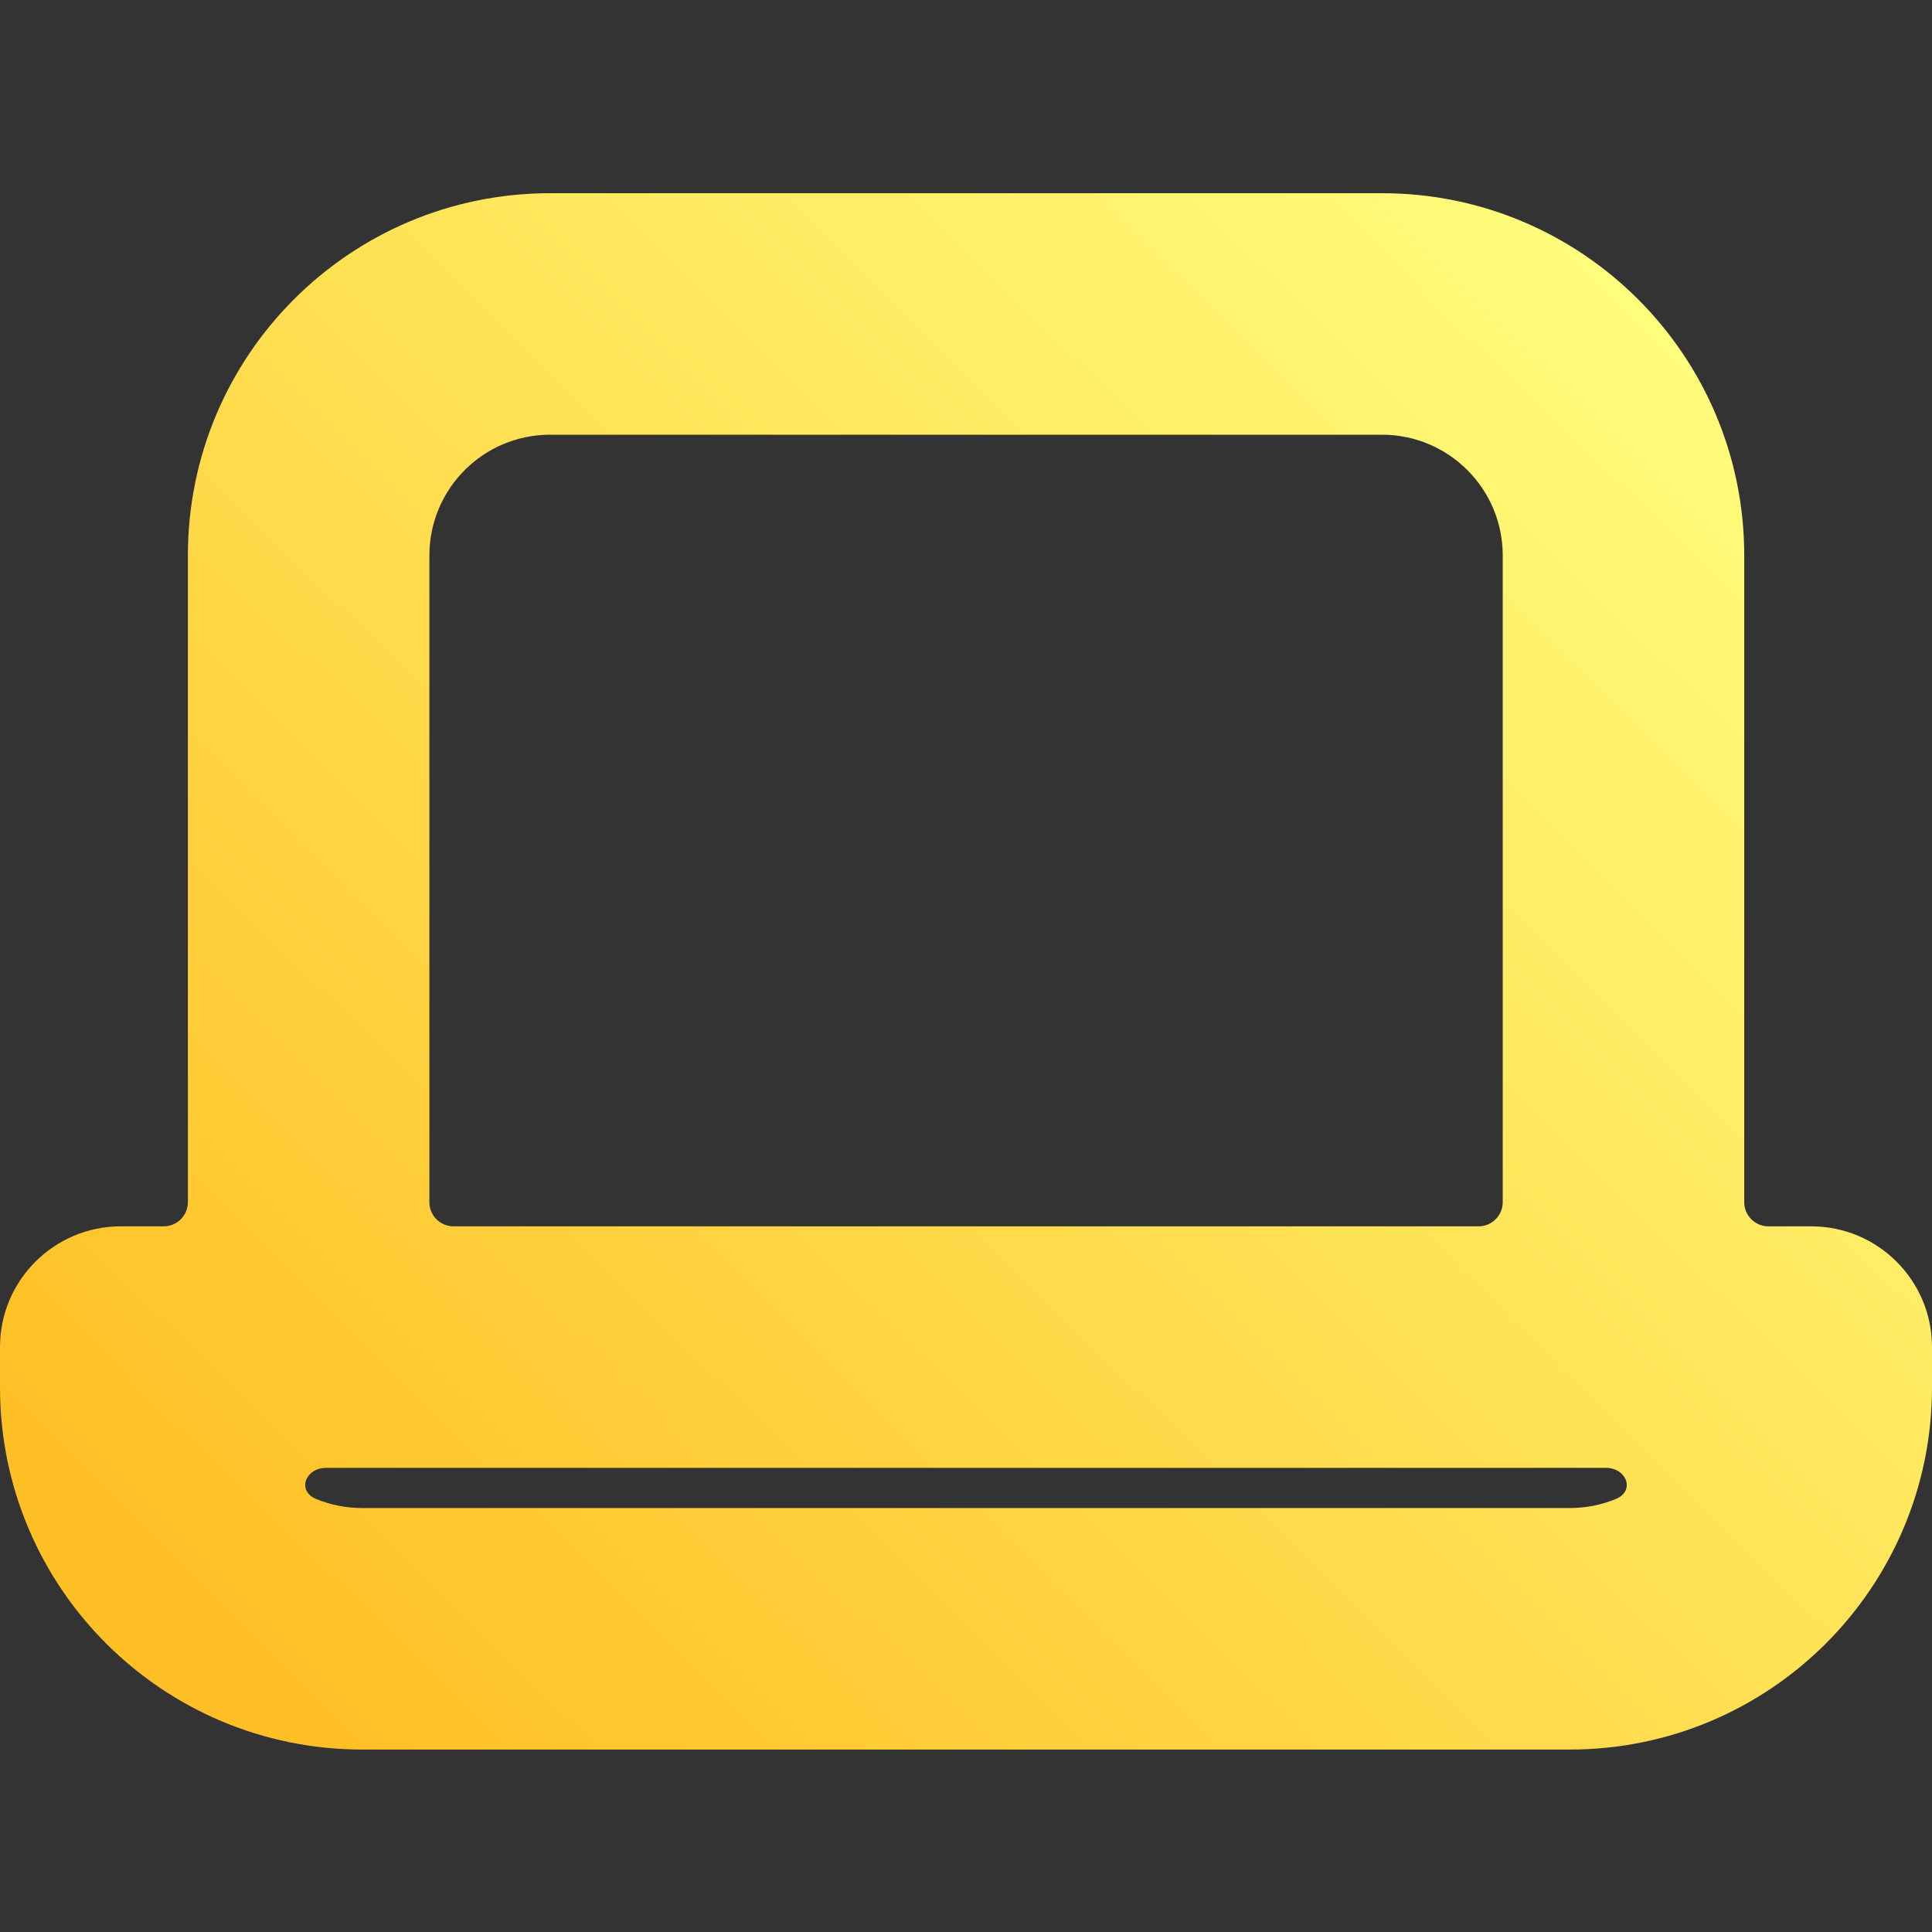 <svg width="16" height="16" viewBox="0 0 16 16" fill="none" xmlns="http://www.w3.org/2000/svg">
<rect x="0" y="0" width="16" height="16" fill="#333333" stroke="none"/>
<path fill-rule="evenodd" clip-rule="evenodd" d="M4.556 1.6C2.899 1.6 1.556 2.943 1.556 4.6V9.956C1.556 10.066 1.466 10.156 1.356 10.156H1C0.448 10.156 0 10.604 0 11.156V11.489C0 13.146 1.343 14.489 3 14.489H13C14.657 14.489 16 13.146 16 11.489V11.156C16 10.604 15.552 10.156 15 10.156H14.645C14.534 10.156 14.445 10.066 14.445 9.956V4.6C14.445 2.943 13.101 1.6 11.445 1.6H4.556ZM3.556 4.6C3.556 4.048 4.003 3.6 4.556 3.6H11.445C11.997 3.6 12.445 4.048 12.445 4.6V9.956C12.445 10.066 12.355 10.156 12.245 10.156H3.756C3.645 10.156 3.556 10.066 3.556 9.956V4.6ZM3 12.489C2.864 12.489 2.734 12.462 2.616 12.413C2.457 12.346 2.529 12.156 2.702 12.156H13.298C13.471 12.156 13.543 12.346 13.384 12.413C13.266 12.462 13.136 12.489 13 12.489H3Z" fill="url(#paint0_linear_576_148)"/>
<defs>
<linearGradient id="paint0_linear_576_148" x1="2.288" y1="13.878" x2="13.892" y2="2.092" gradientUnits="userSpaceOnUse">
<stop stop-color="#FFC025"/>
<stop offset="1" stop-color="#FFFF7F"/>
</linearGradient>
</defs>
</svg>
